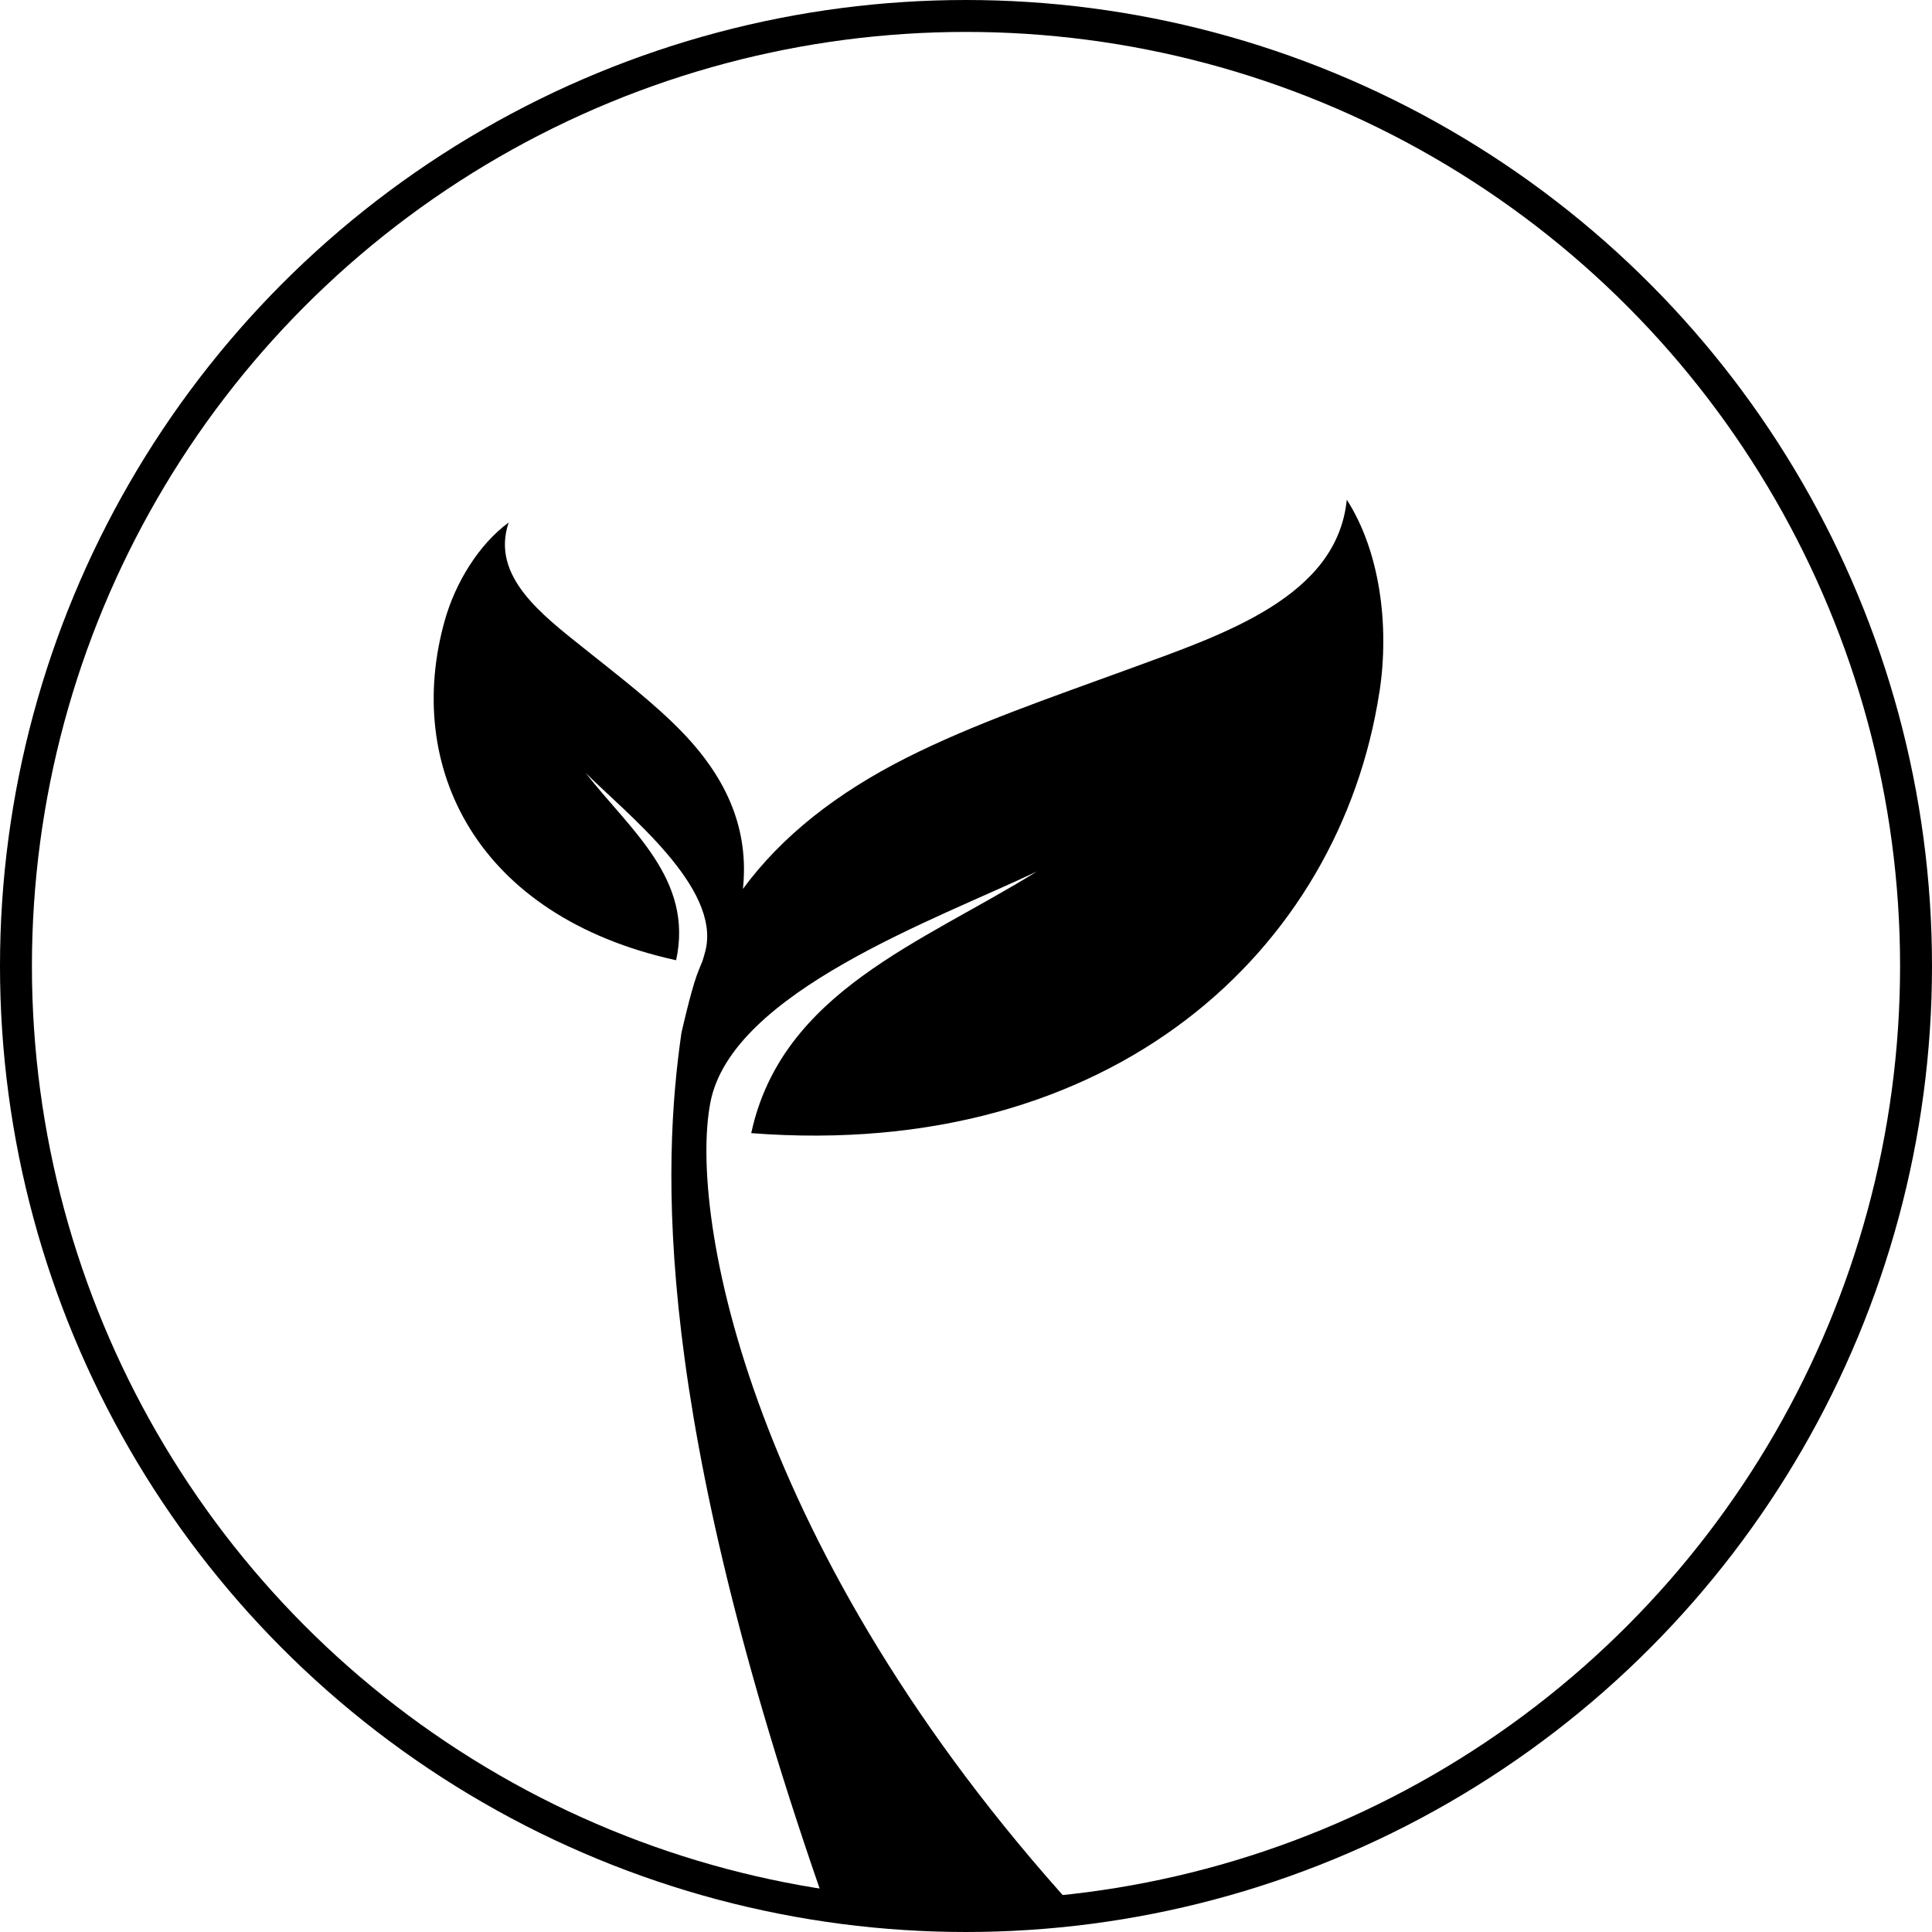 <svg xmlns="http://www.w3.org/2000/svg" viewBox="0 0 305.04 305.04">
  <circle cx="152.52" cy="152.52" r="150" fill="transparent" stroke="#000" stroke-linecap="round" stroke-width="5.04"/>
  <path d="M217.78 109.34c-6.29 40.74-42.15 73.95-99.17 69.57 4.83-22.36 27.04-30.08 45.08-41.3-15.75 7.51-48.13 19-51.52 36.41-3.5 17.96 6.29 71 57.76 127.57H130.6c-27.73-78.86-25.98-117.82-23.01-138.51 0 0 1.38-6.15 2.39-9 .28-.78.6-1.55.92-2.31.18-.57.36-1.15.5-1.74 2.37-9.91-12.27-21.38-18.93-27.99 7 8.99 17.08 16.75 14.28 29.57-31.7-6.96-42.97-30.66-36.54-53.6 1.68-6 5.38-12.04 10.1-15.51-2.86 8.48 5.25 14.55 11.93 19.89 5.68 4.54 11.18 8.73 15.64 13.38 6.98 7.3 10.4 15.27 9.42 24.58 6.17-8.39 14.84-15.15 25.79-20.69 10.7-5.4 22.77-9.5 35.42-14.13 14.85-5.43 32.6-11.32 34.13-26.63 5.17 8.02 6.8 19.75 5.15 30.44z"/>
</svg>
